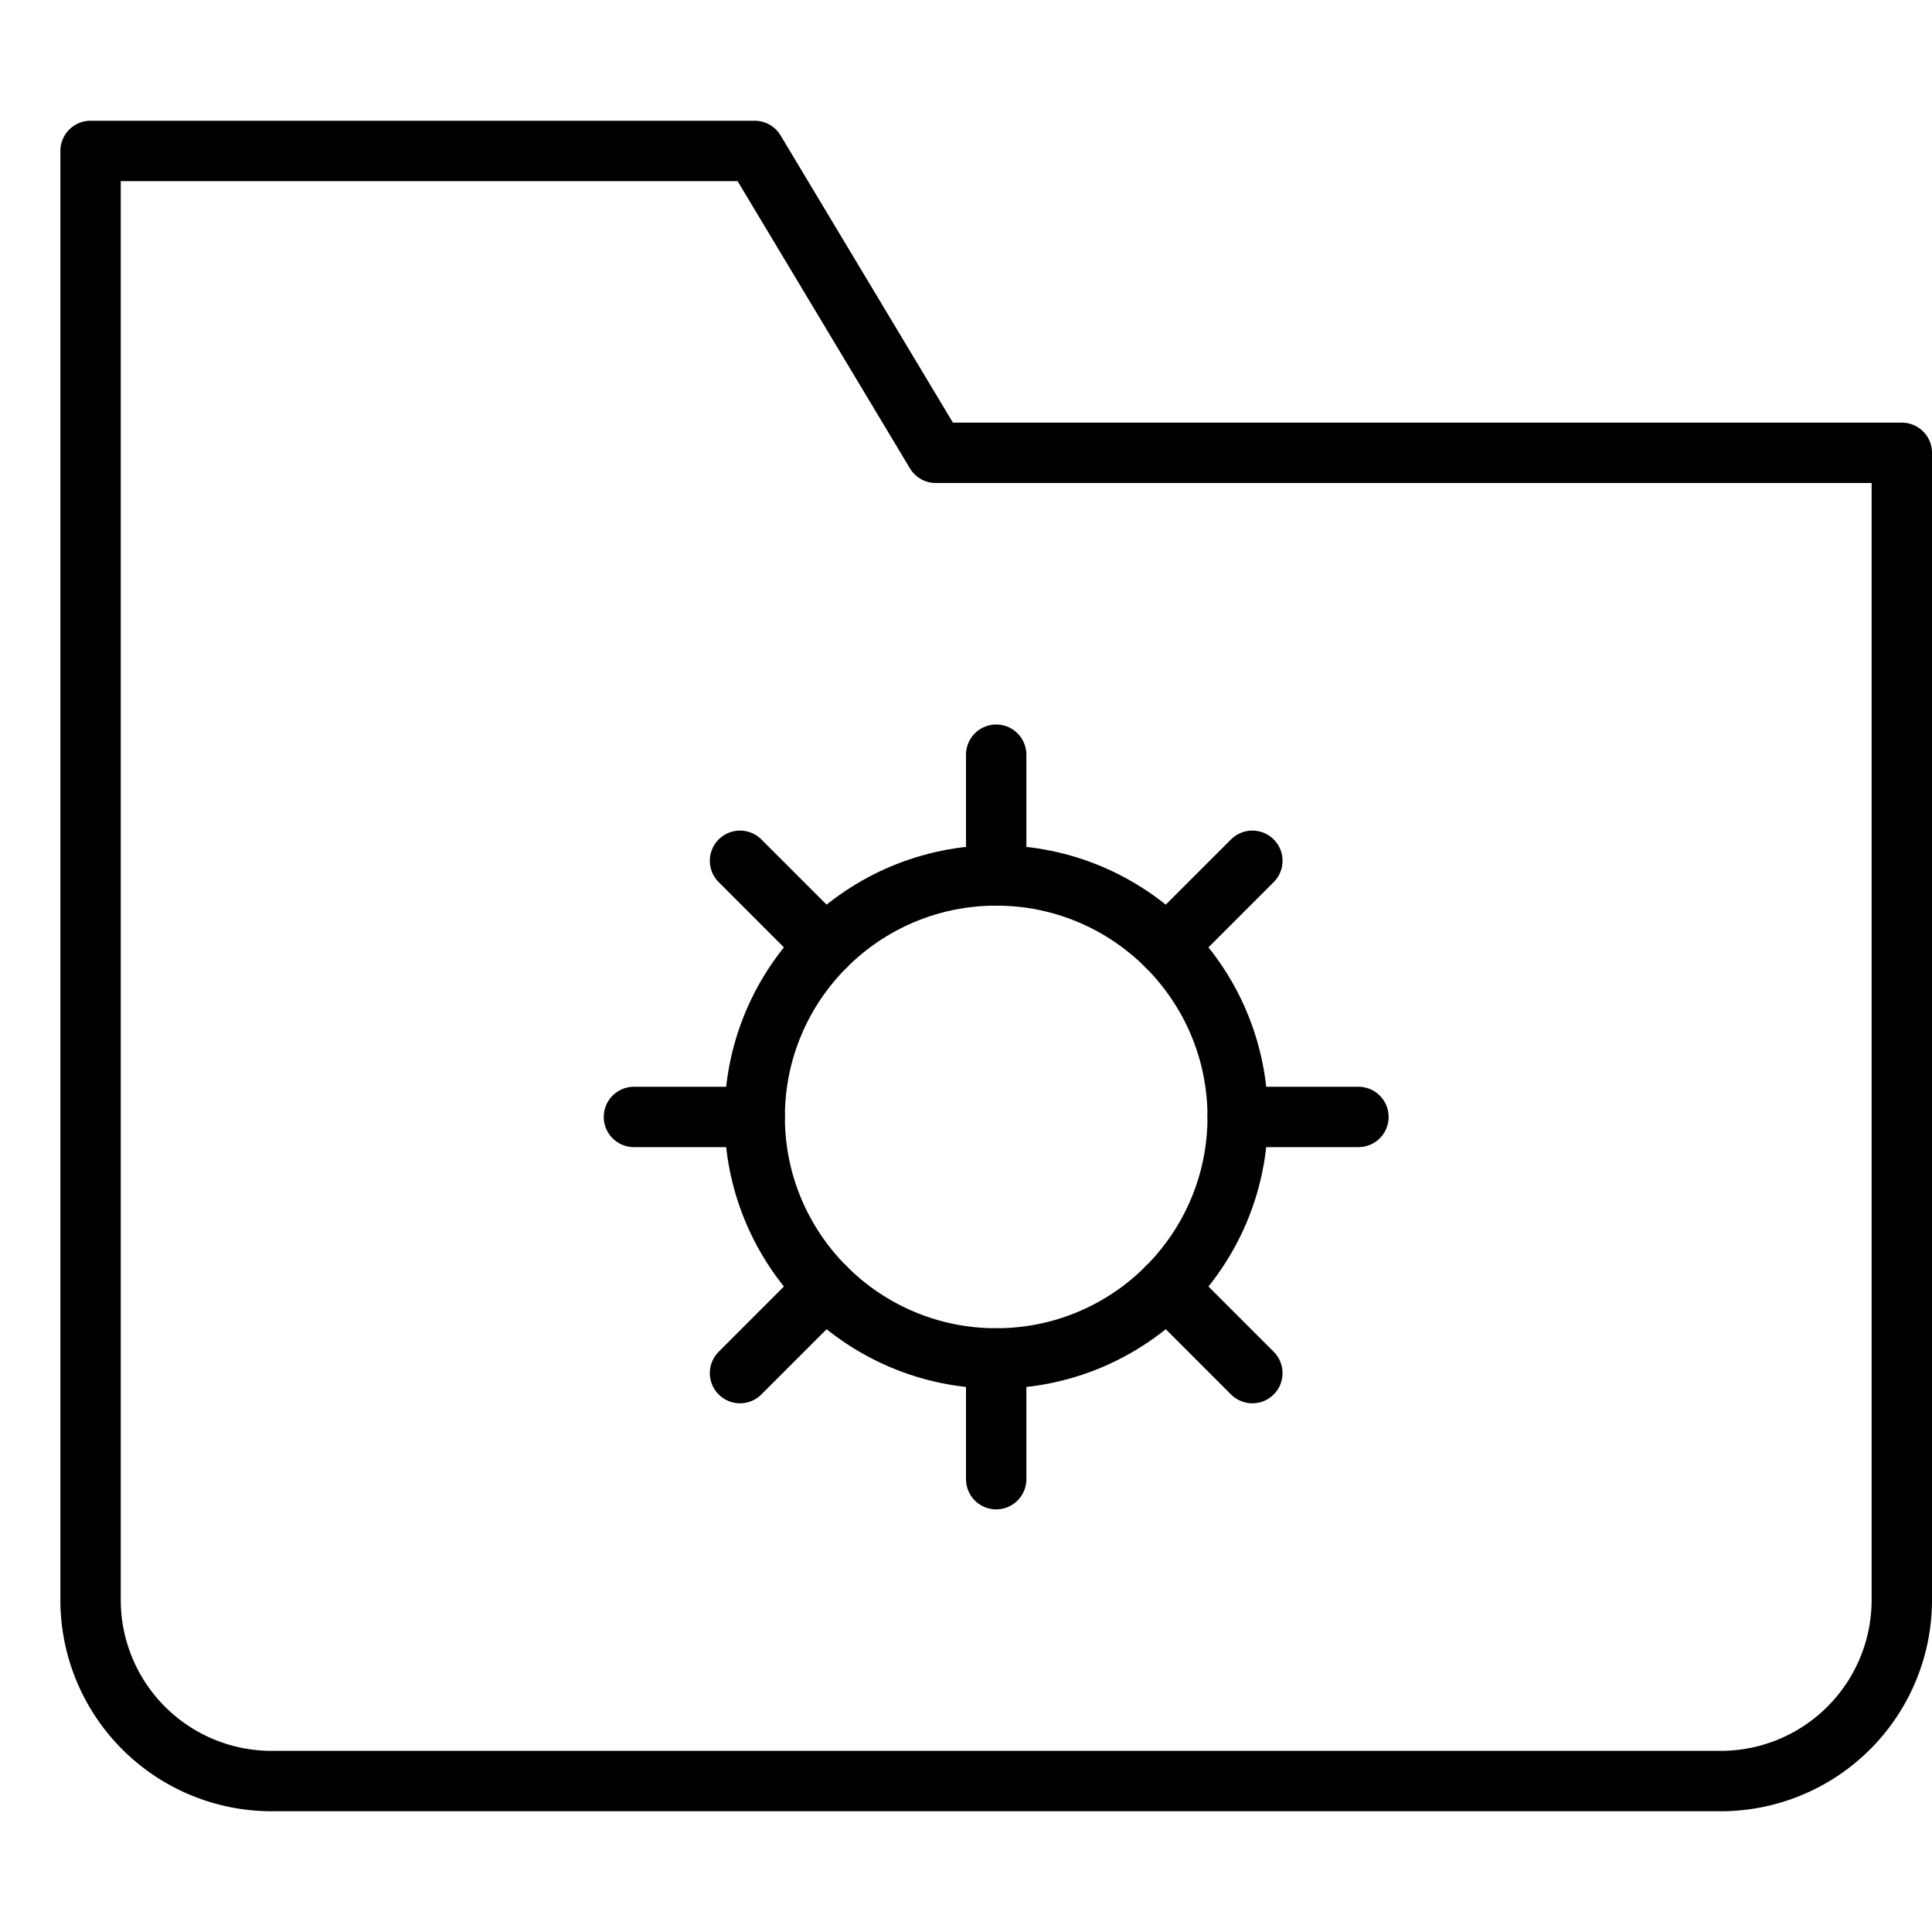 <svg xmlns="http://www.w3.org/2000/svg" viewBox="0 0 32 32"><title>folder settings</title><g stroke-linecap="round" stroke-width="1" fill="none" stroke="#000000" stroke-linejoin="round" class="nc-icon-wrapper" transform="translate(0.5 0.5)"><circle cx="16" cy="18" r="4" stroke="#000000"></circle><line x1="16" y1="14" x2="16" y2="12" stroke="#000000"></line><line x1="18.828" y1="15.172" x2="20.243" y2="13.757" stroke="#000000"></line><line x1="20" y1="18" x2="22" y2="18" stroke="#000000"></line><line x1="18.828" y1="20.828" x2="20.243" y2="22.243" stroke="#000000"></line><line x1="16" y1="22" x2="16" y2="24" stroke="#000000"></line><line x1="13.172" y1="20.828" x2="11.757" y2="22.243" stroke="#000000"></line><line x1="12" y1="18" x2="10" y2="18" stroke="#000000"></line><line x1="13.172" y1="15.172" x2="11.757" y2="13.757" stroke="#000000"></line><path d="M28,29H4a3,3,0,0,1-3-3V2H12l3,5H31V26A3,3,0,0,1,28,29Z"></path></g></svg>
